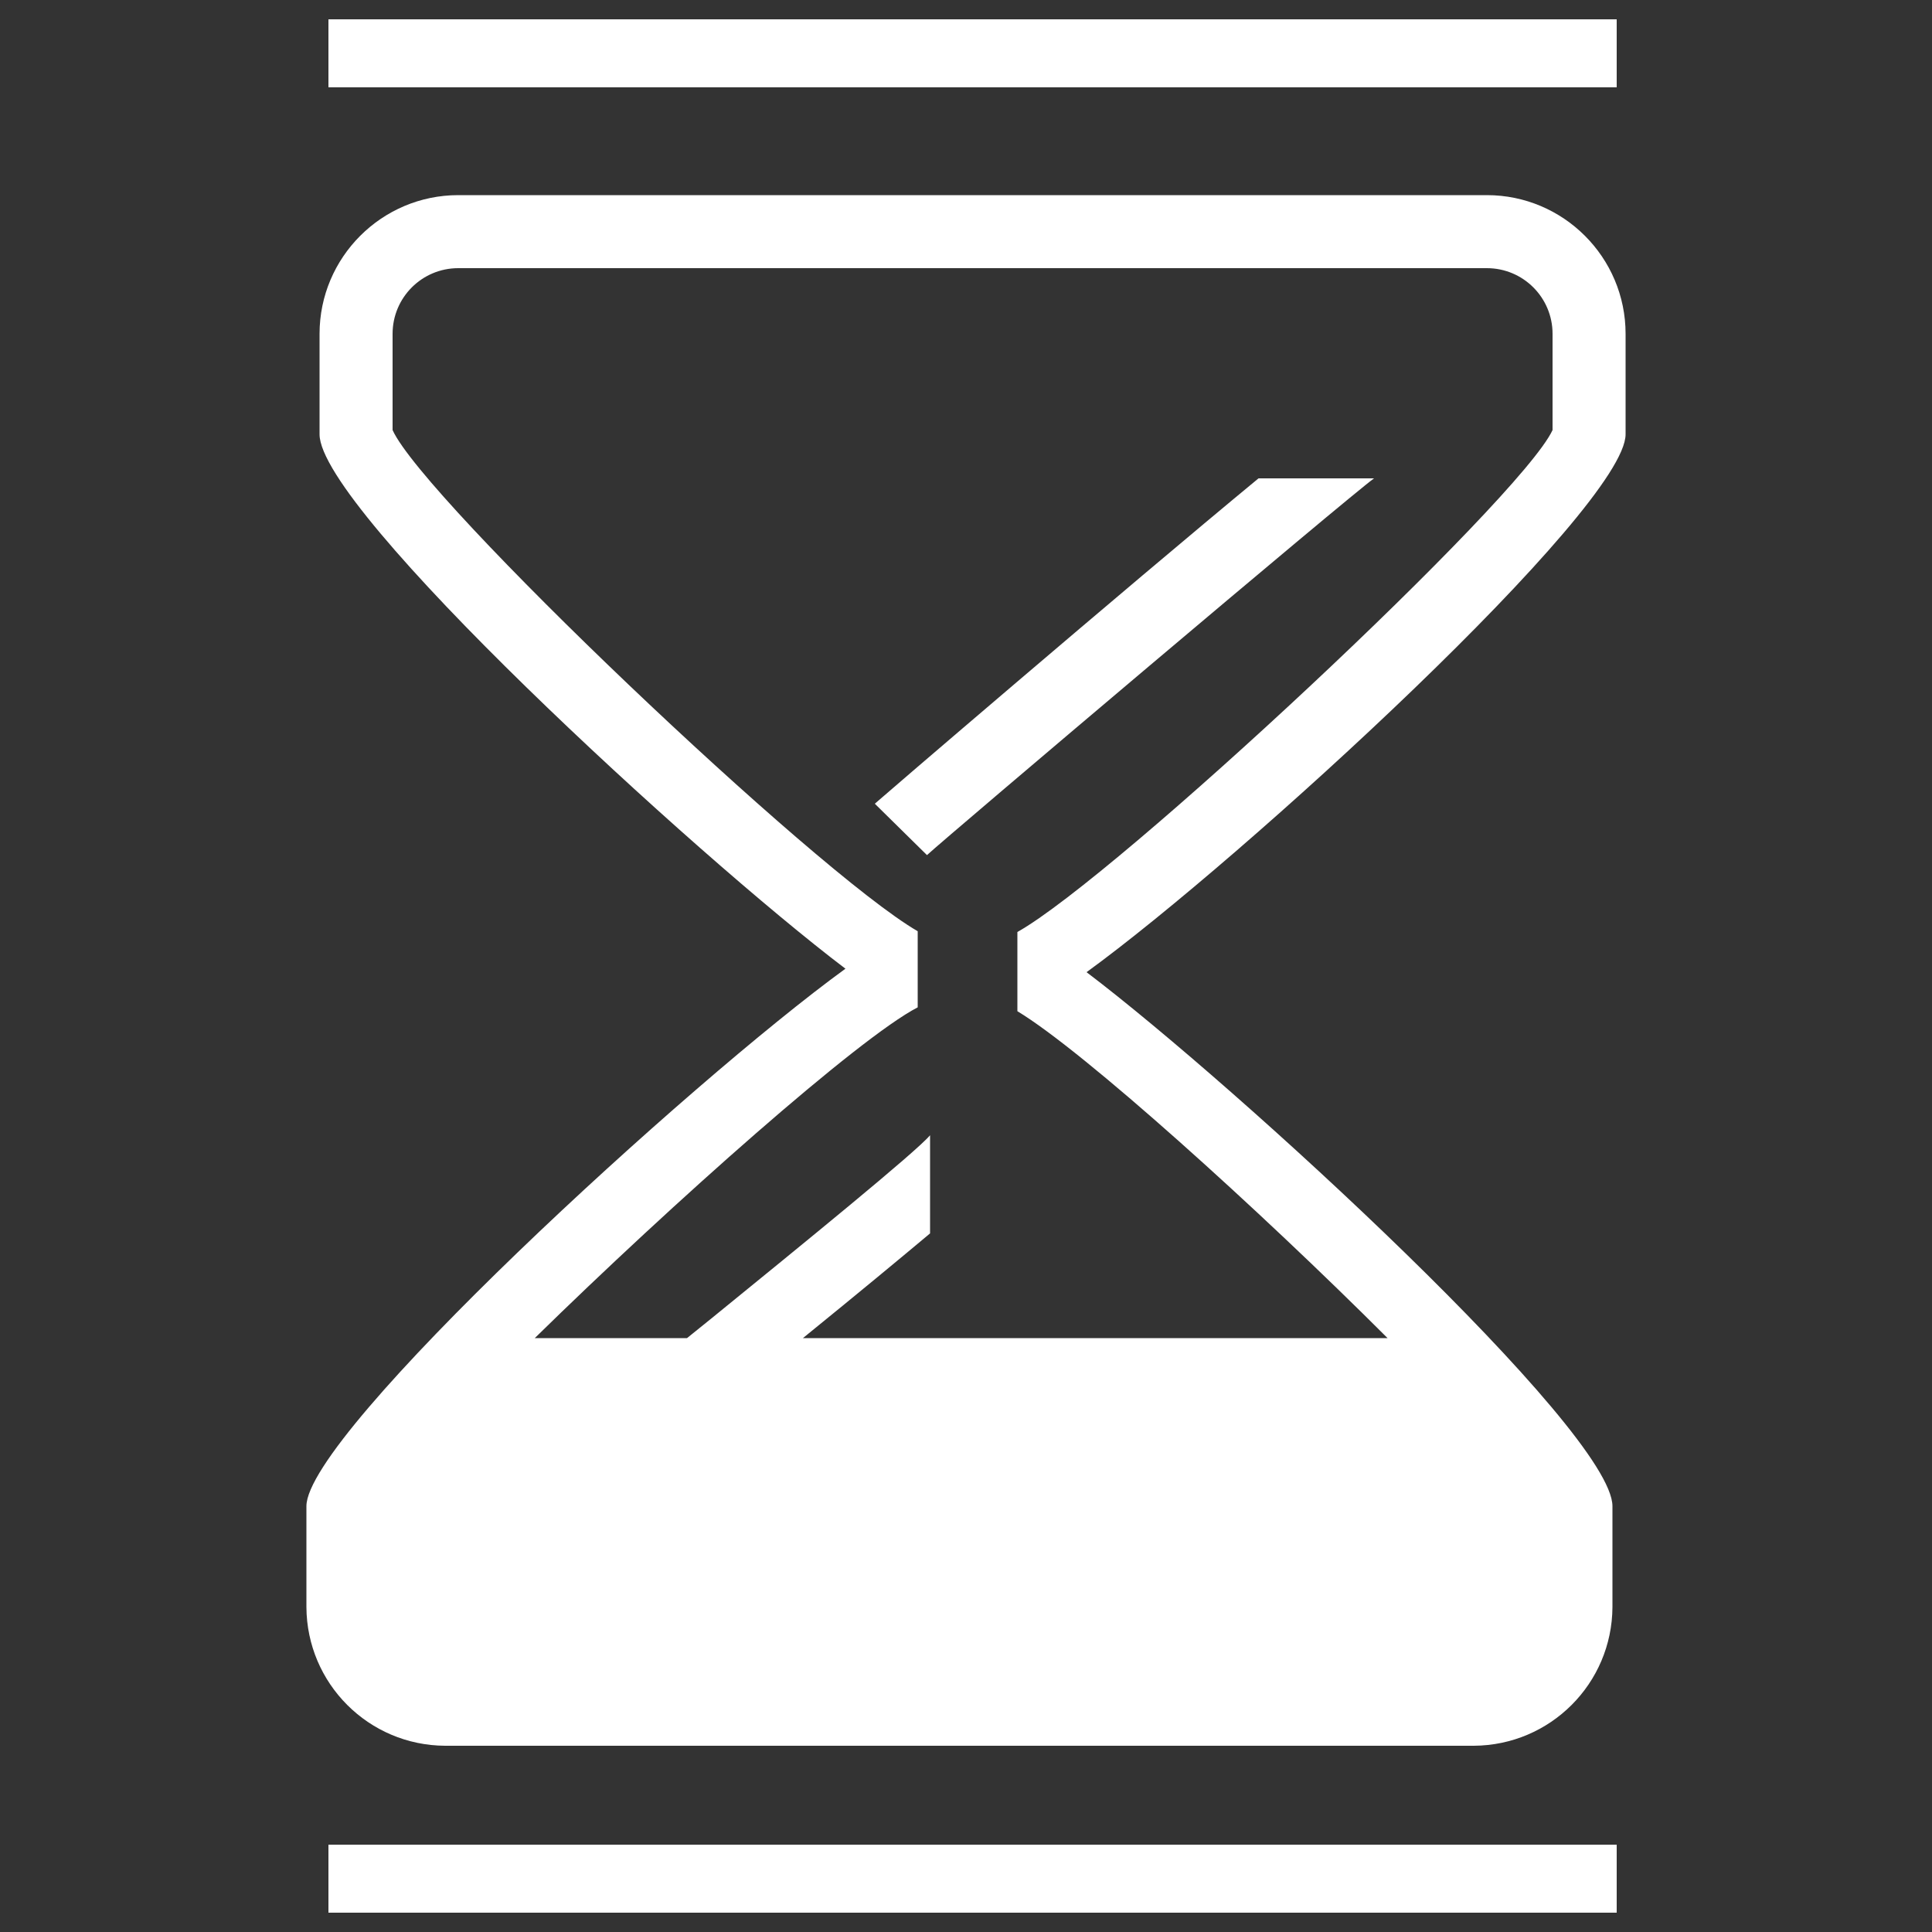 <svg
  xmlns="http://www.w3.org/2000/svg"
  viewBox="0 0 500 500"
  width="500"
  height="500"
  fill="#ffffff"
>
  <rect x="0" y="0" width="500" height="500" fill="#333333" stroke="none"/>
  <rect x="85" y="5" width="333.4" height="17.6" />
  <rect x="85" y="477.4" width="333.4" height="17.6" />
  <path d="M325.7 123.8c-34.4 28.4-98.7 83.6-99.3 84.2l13.5 13.3c5.3-4.9 109.5-93.1 115.7-97.5h-29.9z" />
  <path d="M420.7 112.4v-26c0-19.8-16.1-35.9-35.9-35.9H118.6c-19.8 0-35.9 16.1-35.9 35.9v26c0 19.5 97.3 108.9 136.1 138.3-40.2 29.2-139.5 120.2-139.5 139.1v26.1c.1 19.8 16.1 35.8 35.9 35.9h266.2c19.8-.1 35.8-16.1 35.9-35.9v-26.1c0-19.5-97.3-108.8-136.1-138.2 40.2-29.2 139.5-120.2 139.5-139.2zM263.3 241.2v20.5c17.1 10.3 62.3 51.1 95.8 84.6H207.8c14.9-12.1 25.5-20.9 32.9-27.1v-25.4c-3.6 4.3-33 28.2-56.7 47.5l-6.2 5h-39.4c35.6-34.9 83.8-77.7 99.1-85.6V241C211 225.7 109.7 129.3 101.6 111.3V86.4c0-9.4 7.6-17 17-17h266.2c9.4 0 17 7.6 17 17v24.9c-8.3 17.9-113.1 115.7-138.5 129.9z" />
</svg>
